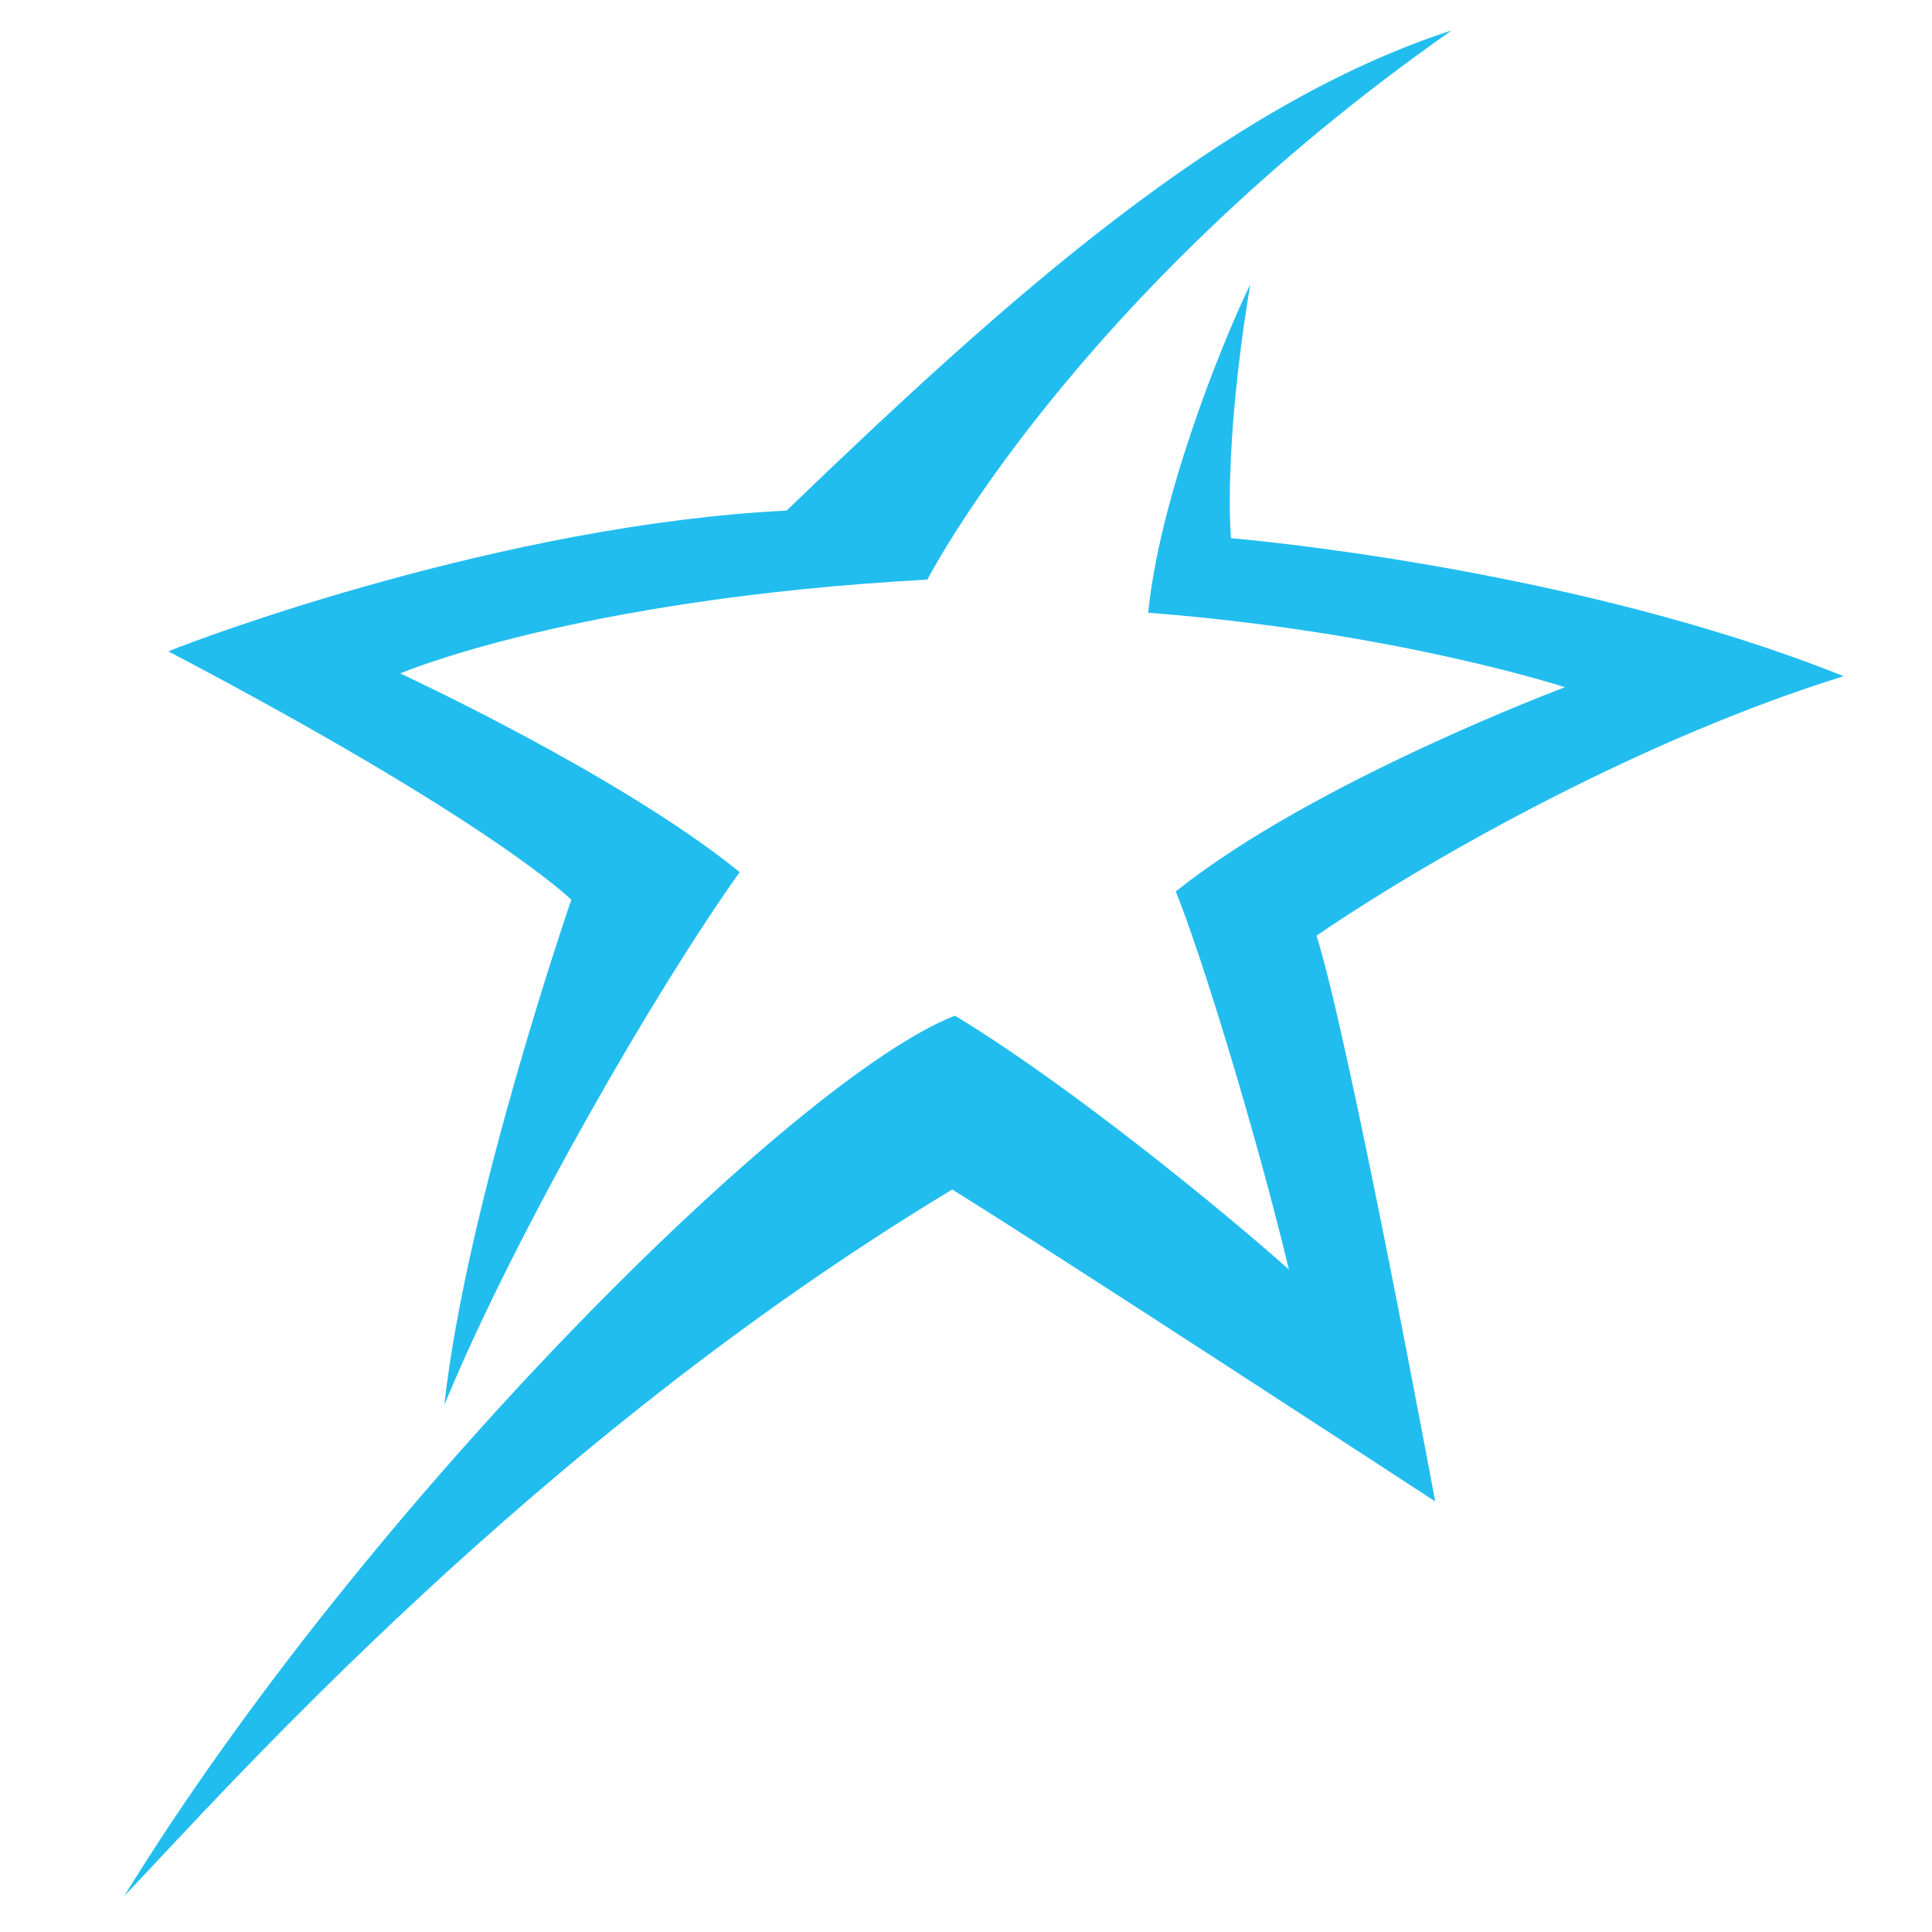 <svg xmlns="http://www.w3.org/2000/svg" id="Layer_1" width="70" height="70" x="0" y="0" enable-background="new 0 0 70 70" version="1.1" viewBox="0 0 70 70" xml:space="preserve"><switch><g><rect width="70" height="70" fill="none"/><g><path fill="#22BDEF" d="M20.7,32.6c0,0-3.8,11-4.6,18.3C18.7,44.6,23.8,35.8,26.8,31.6c-4.3-3.5-12.3-7.2-12.3-7.2 s6.3-2.7,19.1-3.4c0,0,5.3-10.3,19-19.9c-8.3,2.7-16.1,9.7-24.1,17.4C18.3,19,7.3,23.1,6.1,23.6C17.9,29.8,20.7,32.6,20.7,32.6 L20.7,32.6z"/><path fill="#22BDEF" d="M66.8,24.5c-10-4-22.2-5-22.2-5s-0.3-3.2,0.7-9.2c-1.2,2.5-3.3,7.9-3.7,11.9c9,0.7,15.101,2.7,15.101,2.7 S47.6,28.3,42.6,32.3C43.5,34.5,45.5,41,46.7,46c-2-1.8-7.8-6.6-12.1-9.2C28.9,39,13.3,54.4,4.5,68.7c3.8-4,14.9-16.5,30-25.601 C37.6,45,52,54.4,52,54.4s-3.1-16.7-4.3-20.5C52.1,30.9,59.7,26.7,66.8,24.5L66.8,24.5z"/></g></g></switch></svg>